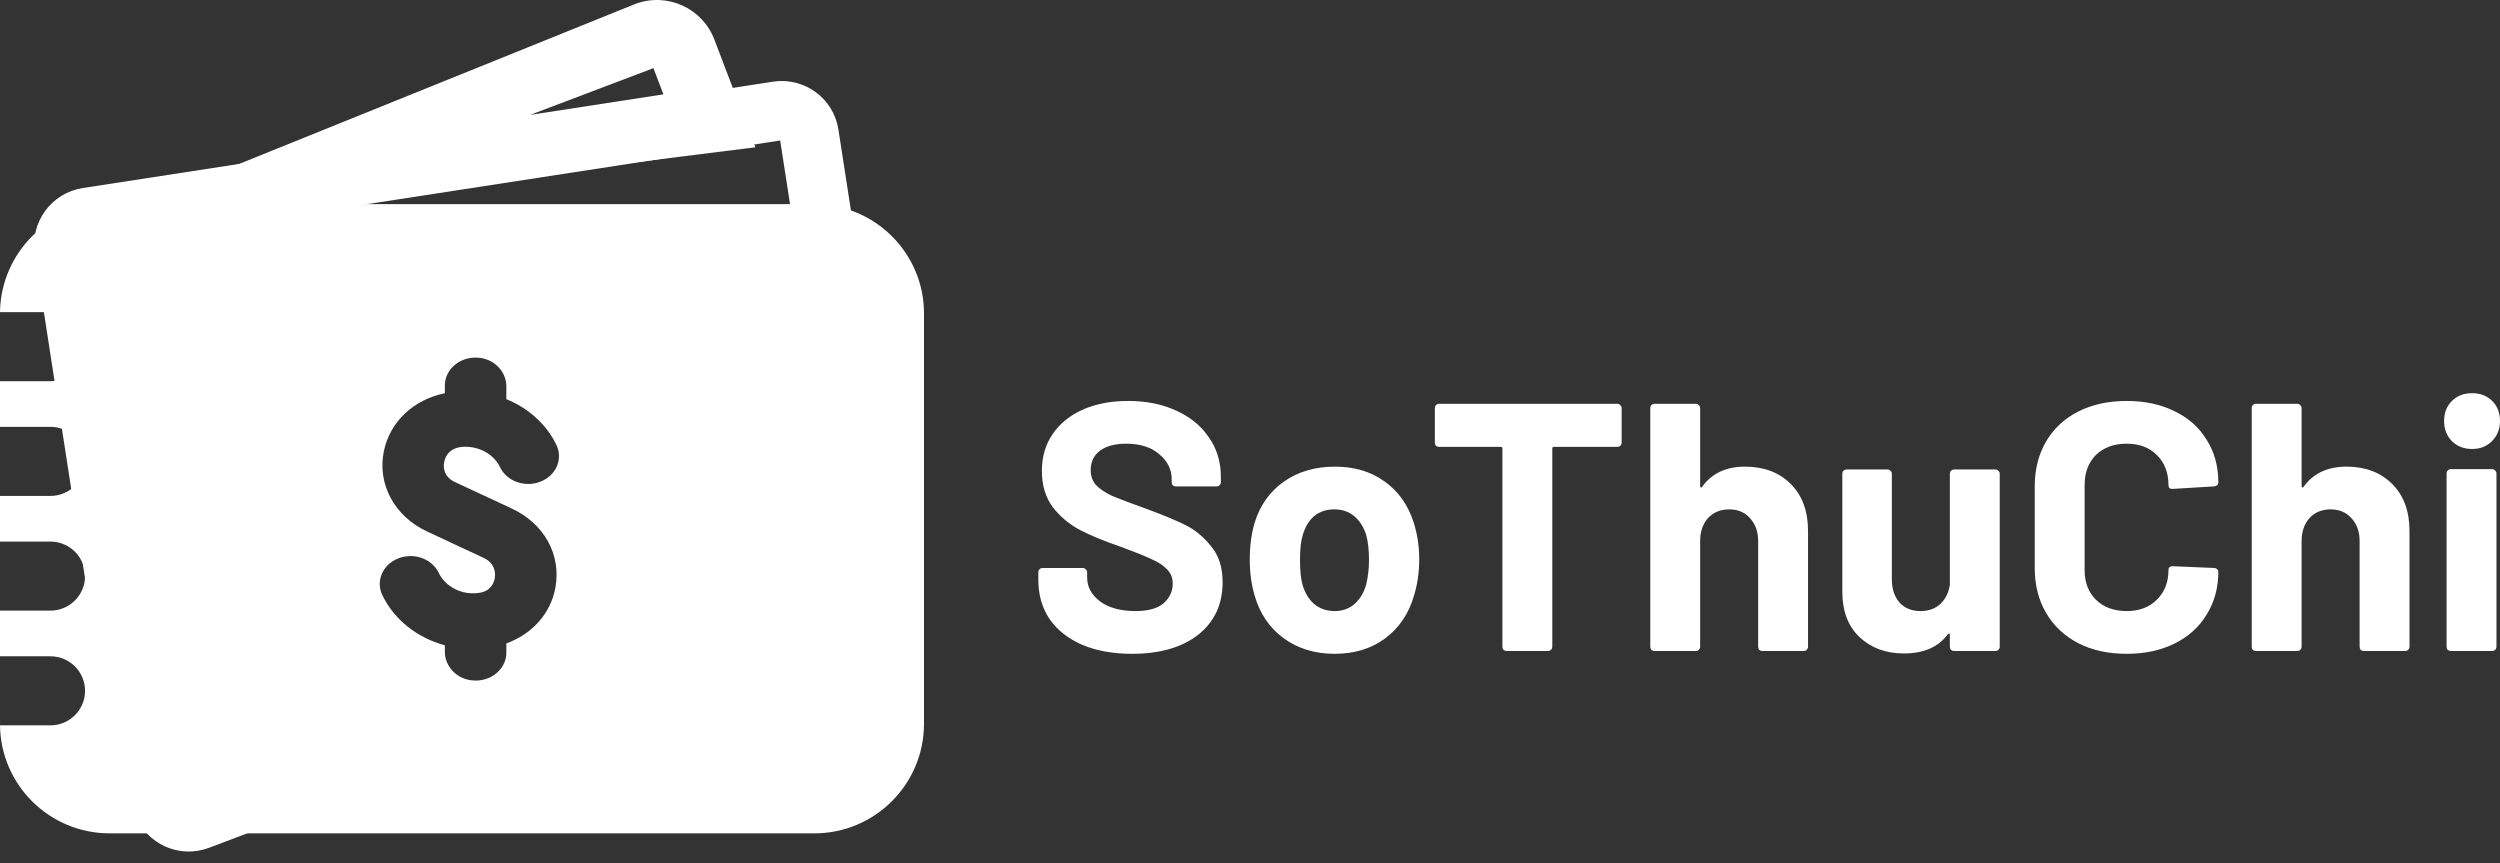 <svg width="84" height="29" viewBox="0 0 84 29" fill="none" xmlns="http://www.w3.org/2000/svg">
<rect x="0" y="0" width="84" height="29" fill="#333333" stroke="none"/>
<path d="M27.359 6.859H3.687C1.669 6.859 0.03 8.478 0 10.488H1.695C2.339 10.488 2.858 11.009 2.858 11.649C2.858 12.292 2.336 12.809 1.695 12.809H0V14.342H1.695C2.339 14.342 2.858 14.864 2.858 15.503C2.858 16.146 2.336 16.663 1.695 16.663H0V18.197H1.695C2.339 18.197 2.858 18.718 2.858 19.357C2.858 19.997 2.336 20.517 1.695 20.517H0V22.051H1.695C2.339 22.051 2.858 22.572 2.858 23.212C2.858 23.851 2.336 24.372 1.695 24.372H0C0.026 26.382 1.666 28.001 3.687 28.001H27.359C29.395 28.001 31.046 26.352 31.046 24.32V10.525C31.046 8.508 29.395 6.859 27.359 6.859ZM15.288 16.198L17.198 17.088C18.283 17.595 18.857 18.629 18.664 19.73C18.509 20.614 17.879 21.305 17.013 21.619V21.933C17.013 22.495 16.465 22.942 15.829 22.857C15.318 22.79 14.947 22.373 14.947 21.903V21.682C14.026 21.434 13.245 20.828 12.845 19.993C12.619 19.52 12.856 18.969 13.382 18.762C13.904 18.555 14.514 18.773 14.74 19.246C14.959 19.701 15.477 19.978 16.014 19.93L16.106 19.919C16.506 19.86 16.602 19.56 16.624 19.431C16.643 19.32 16.676 18.943 16.254 18.747L14.348 17.857C13.252 17.347 12.671 16.264 12.897 15.163C13.104 14.165 13.893 13.43 14.947 13.212V12.949C14.947 12.388 15.495 11.941 16.132 12.025C16.643 12.092 17.013 12.51 17.013 12.979V13.411C17.746 13.711 18.357 14.246 18.697 14.952C18.923 15.425 18.686 15.976 18.161 16.183C17.639 16.39 17.028 16.172 16.802 15.699C16.584 15.244 16.066 14.974 15.529 15.015C15.066 15.059 14.955 15.373 14.929 15.51C14.899 15.621 14.859 15.998 15.288 16.198Z" fill="white"/>
<path d="M29.857 21.765L27.188 4.507C27.11 3.997 26.633 3.65 26.122 3.728L2.934 7.301C2.424 7.379 2.076 7.855 2.153 8.365L4.822 25.623C4.889 26.059 5.252 26.38 5.677 26.41C5.511 26.425 5.352 26.391 5.207 26.325L5.47 27.016C5.652 27.496 6.192 27.74 6.673 27.555L12.341 25.409L29.072 22.829C29.587 22.748 29.935 22.271 29.857 21.765Z" stroke="white" stroke-width="1.99" stroke-miterlimit="10"/>
<path fill-rule="evenodd" clip-rule="evenodd" d="M24.001 1.326L24.002 1.327L25.381 4.949L2.271 7.836L21.331 0.138L21.334 0.137C22.412 -0.275 23.604 0.276 24.001 1.326ZM21.955 2.29L22.291 3.17L17.809 3.861L21.955 2.29Z" fill="white"/>
<path d="M38.038 21.968C37.404 21.968 36.849 21.869 36.373 21.671C35.898 21.465 35.529 21.177 35.268 20.805C35.014 20.425 34.888 19.986 34.888 19.488V19.227C34.888 19.187 34.9 19.156 34.923 19.132C34.955 19.1 34.991 19.084 35.03 19.084H36.385C36.425 19.084 36.457 19.1 36.48 19.132C36.512 19.156 36.528 19.187 36.528 19.227V19.405C36.528 19.721 36.675 19.99 36.968 20.212C37.261 20.425 37.657 20.532 38.156 20.532C38.576 20.532 38.889 20.445 39.095 20.271C39.301 20.089 39.404 19.868 39.404 19.607C39.404 19.417 39.341 19.259 39.214 19.132C39.087 18.997 38.913 18.883 38.691 18.788C38.477 18.685 38.133 18.547 37.657 18.372C37.126 18.191 36.675 18.005 36.302 17.815C35.938 17.625 35.629 17.368 35.375 17.044C35.129 16.711 35.007 16.304 35.007 15.821C35.007 15.347 35.129 14.931 35.375 14.575C35.621 14.22 35.961 13.947 36.397 13.757C36.833 13.567 37.336 13.472 37.907 13.472C38.509 13.472 39.044 13.579 39.511 13.792C39.987 14.006 40.355 14.306 40.617 14.694C40.886 15.074 41.021 15.517 41.021 16.023V16.201C41.021 16.241 41.005 16.276 40.973 16.308C40.95 16.332 40.918 16.343 40.878 16.343H39.511C39.472 16.343 39.436 16.332 39.404 16.308C39.381 16.276 39.369 16.241 39.369 16.201V16.106C39.369 15.774 39.23 15.493 38.953 15.264C38.683 15.026 38.311 14.908 37.835 14.908C37.463 14.908 37.17 14.987 36.956 15.145C36.75 15.303 36.647 15.521 36.647 15.798C36.647 15.995 36.706 16.162 36.825 16.296C36.952 16.43 37.134 16.553 37.372 16.664C37.617 16.767 37.994 16.909 38.501 17.091C39.064 17.297 39.503 17.479 39.82 17.637C40.145 17.795 40.434 18.032 40.688 18.349C40.95 18.657 41.08 19.061 41.08 19.559C41.08 20.303 40.807 20.892 40.26 21.327C39.713 21.754 38.972 21.968 38.038 21.968Z" fill="white"/>
<path d="M44.845 21.968C44.179 21.968 43.609 21.794 43.133 21.446C42.658 21.098 42.333 20.623 42.159 20.022C42.048 19.65 41.992 19.247 41.992 18.811C41.992 18.345 42.048 17.926 42.159 17.554C42.341 16.968 42.67 16.51 43.145 16.177C43.621 15.845 44.191 15.679 44.857 15.679C45.507 15.679 46.061 15.845 46.521 16.177C46.98 16.502 47.305 16.956 47.495 17.542C47.622 17.937 47.686 18.353 47.686 18.788C47.686 19.215 47.63 19.614 47.519 19.986C47.345 20.603 47.02 21.09 46.545 21.446C46.077 21.794 45.511 21.968 44.845 21.968ZM44.845 20.532C45.106 20.532 45.328 20.453 45.511 20.295C45.693 20.137 45.824 19.919 45.903 19.642C45.966 19.389 45.998 19.112 45.998 18.811C45.998 18.479 45.966 18.198 45.903 17.969C45.816 17.7 45.681 17.491 45.499 17.34C45.316 17.19 45.095 17.115 44.833 17.115C44.564 17.115 44.338 17.19 44.156 17.34C43.981 17.491 43.854 17.7 43.775 17.969C43.712 18.159 43.68 18.44 43.68 18.811C43.68 19.168 43.708 19.444 43.763 19.642C43.843 19.919 43.973 20.137 44.156 20.295C44.346 20.453 44.575 20.532 44.845 20.532Z" fill="white"/>
<path d="M54.344 13.567C54.384 13.567 54.415 13.583 54.439 13.614C54.471 13.638 54.487 13.67 54.487 13.709V14.872C54.487 14.912 54.471 14.947 54.439 14.979C54.415 15.003 54.384 15.014 54.344 15.014H52.216C52.177 15.014 52.157 15.034 52.157 15.074V21.73C52.157 21.77 52.141 21.806 52.109 21.837C52.086 21.861 52.054 21.873 52.014 21.873H50.624C50.584 21.873 50.548 21.861 50.517 21.837C50.493 21.806 50.481 21.77 50.481 21.73V15.074C50.481 15.034 50.461 15.014 50.422 15.014H48.353C48.314 15.014 48.278 15.003 48.246 14.979C48.223 14.947 48.211 14.912 48.211 14.872V13.709C48.211 13.67 48.223 13.638 48.246 13.614C48.278 13.583 48.314 13.567 48.353 13.567H54.344Z" fill="white"/>
<path d="M58.634 15.679C59.268 15.679 59.779 15.873 60.168 16.26C60.556 16.648 60.75 17.174 60.75 17.839V21.73C60.75 21.77 60.734 21.806 60.703 21.837C60.679 21.861 60.647 21.873 60.608 21.873H59.217C59.177 21.873 59.142 21.861 59.11 21.837C59.086 21.806 59.074 21.77 59.074 21.73V18.183C59.074 17.866 58.983 17.609 58.801 17.411C58.627 17.214 58.393 17.115 58.1 17.115C57.806 17.115 57.569 17.214 57.386 17.411C57.212 17.609 57.125 17.866 57.125 18.183V21.73C57.125 21.77 57.109 21.806 57.077 21.837C57.054 21.861 57.022 21.873 56.982 21.873H55.592C55.552 21.873 55.516 21.861 55.485 21.837C55.461 21.806 55.449 21.77 55.449 21.73V13.709C55.449 13.67 55.461 13.638 55.485 13.614C55.516 13.583 55.552 13.567 55.592 13.567H56.982C57.022 13.567 57.054 13.583 57.077 13.614C57.109 13.638 57.125 13.67 57.125 13.709V16.332C57.125 16.355 57.133 16.371 57.149 16.379C57.164 16.387 57.176 16.383 57.184 16.367C57.509 15.908 57.993 15.679 58.634 15.679Z" fill="white"/>
<path d="M65.515 15.916C65.515 15.877 65.527 15.845 65.551 15.821C65.582 15.79 65.618 15.774 65.658 15.774H67.048C67.088 15.774 67.12 15.79 67.143 15.821C67.175 15.845 67.191 15.877 67.191 15.916V21.73C67.191 21.77 67.175 21.806 67.143 21.837C67.12 21.861 67.088 21.873 67.048 21.873H65.658C65.618 21.873 65.582 21.861 65.551 21.837C65.527 21.806 65.515 21.77 65.515 21.73V21.327C65.515 21.303 65.507 21.291 65.491 21.291C65.475 21.284 65.46 21.291 65.444 21.315C65.127 21.742 64.635 21.956 63.97 21.956C63.368 21.956 62.872 21.774 62.484 21.41C62.096 21.046 61.902 20.536 61.902 19.88V15.916C61.902 15.877 61.913 15.845 61.937 15.821C61.969 15.79 62.005 15.774 62.044 15.774H63.423C63.463 15.774 63.494 15.79 63.518 15.821C63.55 15.845 63.566 15.877 63.566 15.916V19.464C63.566 19.781 63.649 20.038 63.815 20.235C63.99 20.433 64.227 20.532 64.528 20.532C64.798 20.532 65.02 20.453 65.194 20.295C65.368 20.129 65.475 19.915 65.515 19.654V15.916Z" fill="white"/>
<path d="M71.457 21.968C70.839 21.968 70.296 21.849 69.829 21.612C69.361 21.367 69.001 21.026 68.747 20.591C68.493 20.156 68.367 19.654 68.367 19.084V16.343C68.367 15.774 68.493 15.272 68.747 14.836C69.001 14.402 69.361 14.065 69.829 13.828C70.296 13.591 70.839 13.472 71.457 13.472C72.067 13.472 72.602 13.587 73.062 13.816C73.529 14.038 73.89 14.358 74.143 14.777C74.405 15.189 74.536 15.667 74.536 16.213C74.536 16.284 74.488 16.328 74.393 16.343L73.002 16.427H72.978C72.899 16.427 72.86 16.383 72.86 16.296C72.86 15.877 72.729 15.541 72.467 15.287C72.214 15.034 71.877 14.908 71.457 14.908C71.029 14.908 70.684 15.034 70.423 15.287C70.169 15.541 70.043 15.877 70.043 16.296V19.156C70.043 19.567 70.169 19.899 70.423 20.152C70.684 20.405 71.029 20.532 71.457 20.532C71.877 20.532 72.214 20.405 72.467 20.152C72.729 19.899 72.86 19.567 72.86 19.156C72.86 19.069 72.907 19.025 73.002 19.025L74.393 19.084C74.433 19.084 74.464 19.096 74.488 19.12C74.52 19.144 74.536 19.172 74.536 19.203C74.536 19.749 74.405 20.232 74.143 20.651C73.89 21.07 73.529 21.394 73.062 21.624C72.602 21.853 72.067 21.968 71.457 21.968Z" fill="white"/>
<path d="M78.843 15.679C79.477 15.679 79.988 15.873 80.376 16.26C80.765 16.648 80.959 17.174 80.959 17.839V21.73C80.959 21.77 80.943 21.806 80.911 21.837C80.887 21.861 80.856 21.873 80.816 21.873H79.425C79.386 21.873 79.35 21.861 79.319 21.837C79.295 21.806 79.283 21.77 79.283 21.73V18.183C79.283 17.866 79.192 17.609 79.009 17.411C78.835 17.214 78.601 17.115 78.308 17.115C78.015 17.115 77.777 17.214 77.595 17.411C77.421 17.609 77.334 17.866 77.334 18.183V21.73C77.334 21.77 77.318 21.806 77.286 21.837C77.262 21.861 77.231 21.873 77.191 21.873H75.8C75.761 21.873 75.725 21.861 75.693 21.837C75.669 21.806 75.658 21.77 75.658 21.73V13.709C75.658 13.67 75.669 13.638 75.693 13.614C75.725 13.583 75.761 13.567 75.8 13.567H77.191C77.231 13.567 77.262 13.583 77.286 13.614C77.318 13.638 77.334 13.67 77.334 13.709V16.332C77.334 16.355 77.341 16.371 77.357 16.379C77.373 16.387 77.385 16.383 77.393 16.367C77.718 15.908 78.201 15.679 78.843 15.679Z" fill="white"/>
<path d="M83.061 15.086C82.792 15.086 82.566 14.999 82.384 14.825C82.209 14.643 82.122 14.417 82.122 14.148C82.122 13.871 82.209 13.646 82.384 13.472C82.558 13.298 82.784 13.211 83.061 13.211C83.338 13.211 83.564 13.298 83.739 13.472C83.913 13.646 84 13.871 84 14.148C84 14.417 83.909 14.643 83.727 14.825C83.552 14.999 83.331 15.086 83.061 15.086ZM82.348 21.873C82.308 21.873 82.273 21.861 82.241 21.837C82.217 21.806 82.205 21.77 82.205 21.73V15.905C82.205 15.865 82.217 15.833 82.241 15.809C82.273 15.778 82.308 15.762 82.348 15.762H83.739C83.778 15.762 83.81 15.778 83.834 15.809C83.865 15.833 83.881 15.865 83.881 15.905V21.73C83.881 21.77 83.865 21.806 83.834 21.837C83.81 21.861 83.778 21.873 83.739 21.873H82.348Z" fill="white"/>
</svg>
